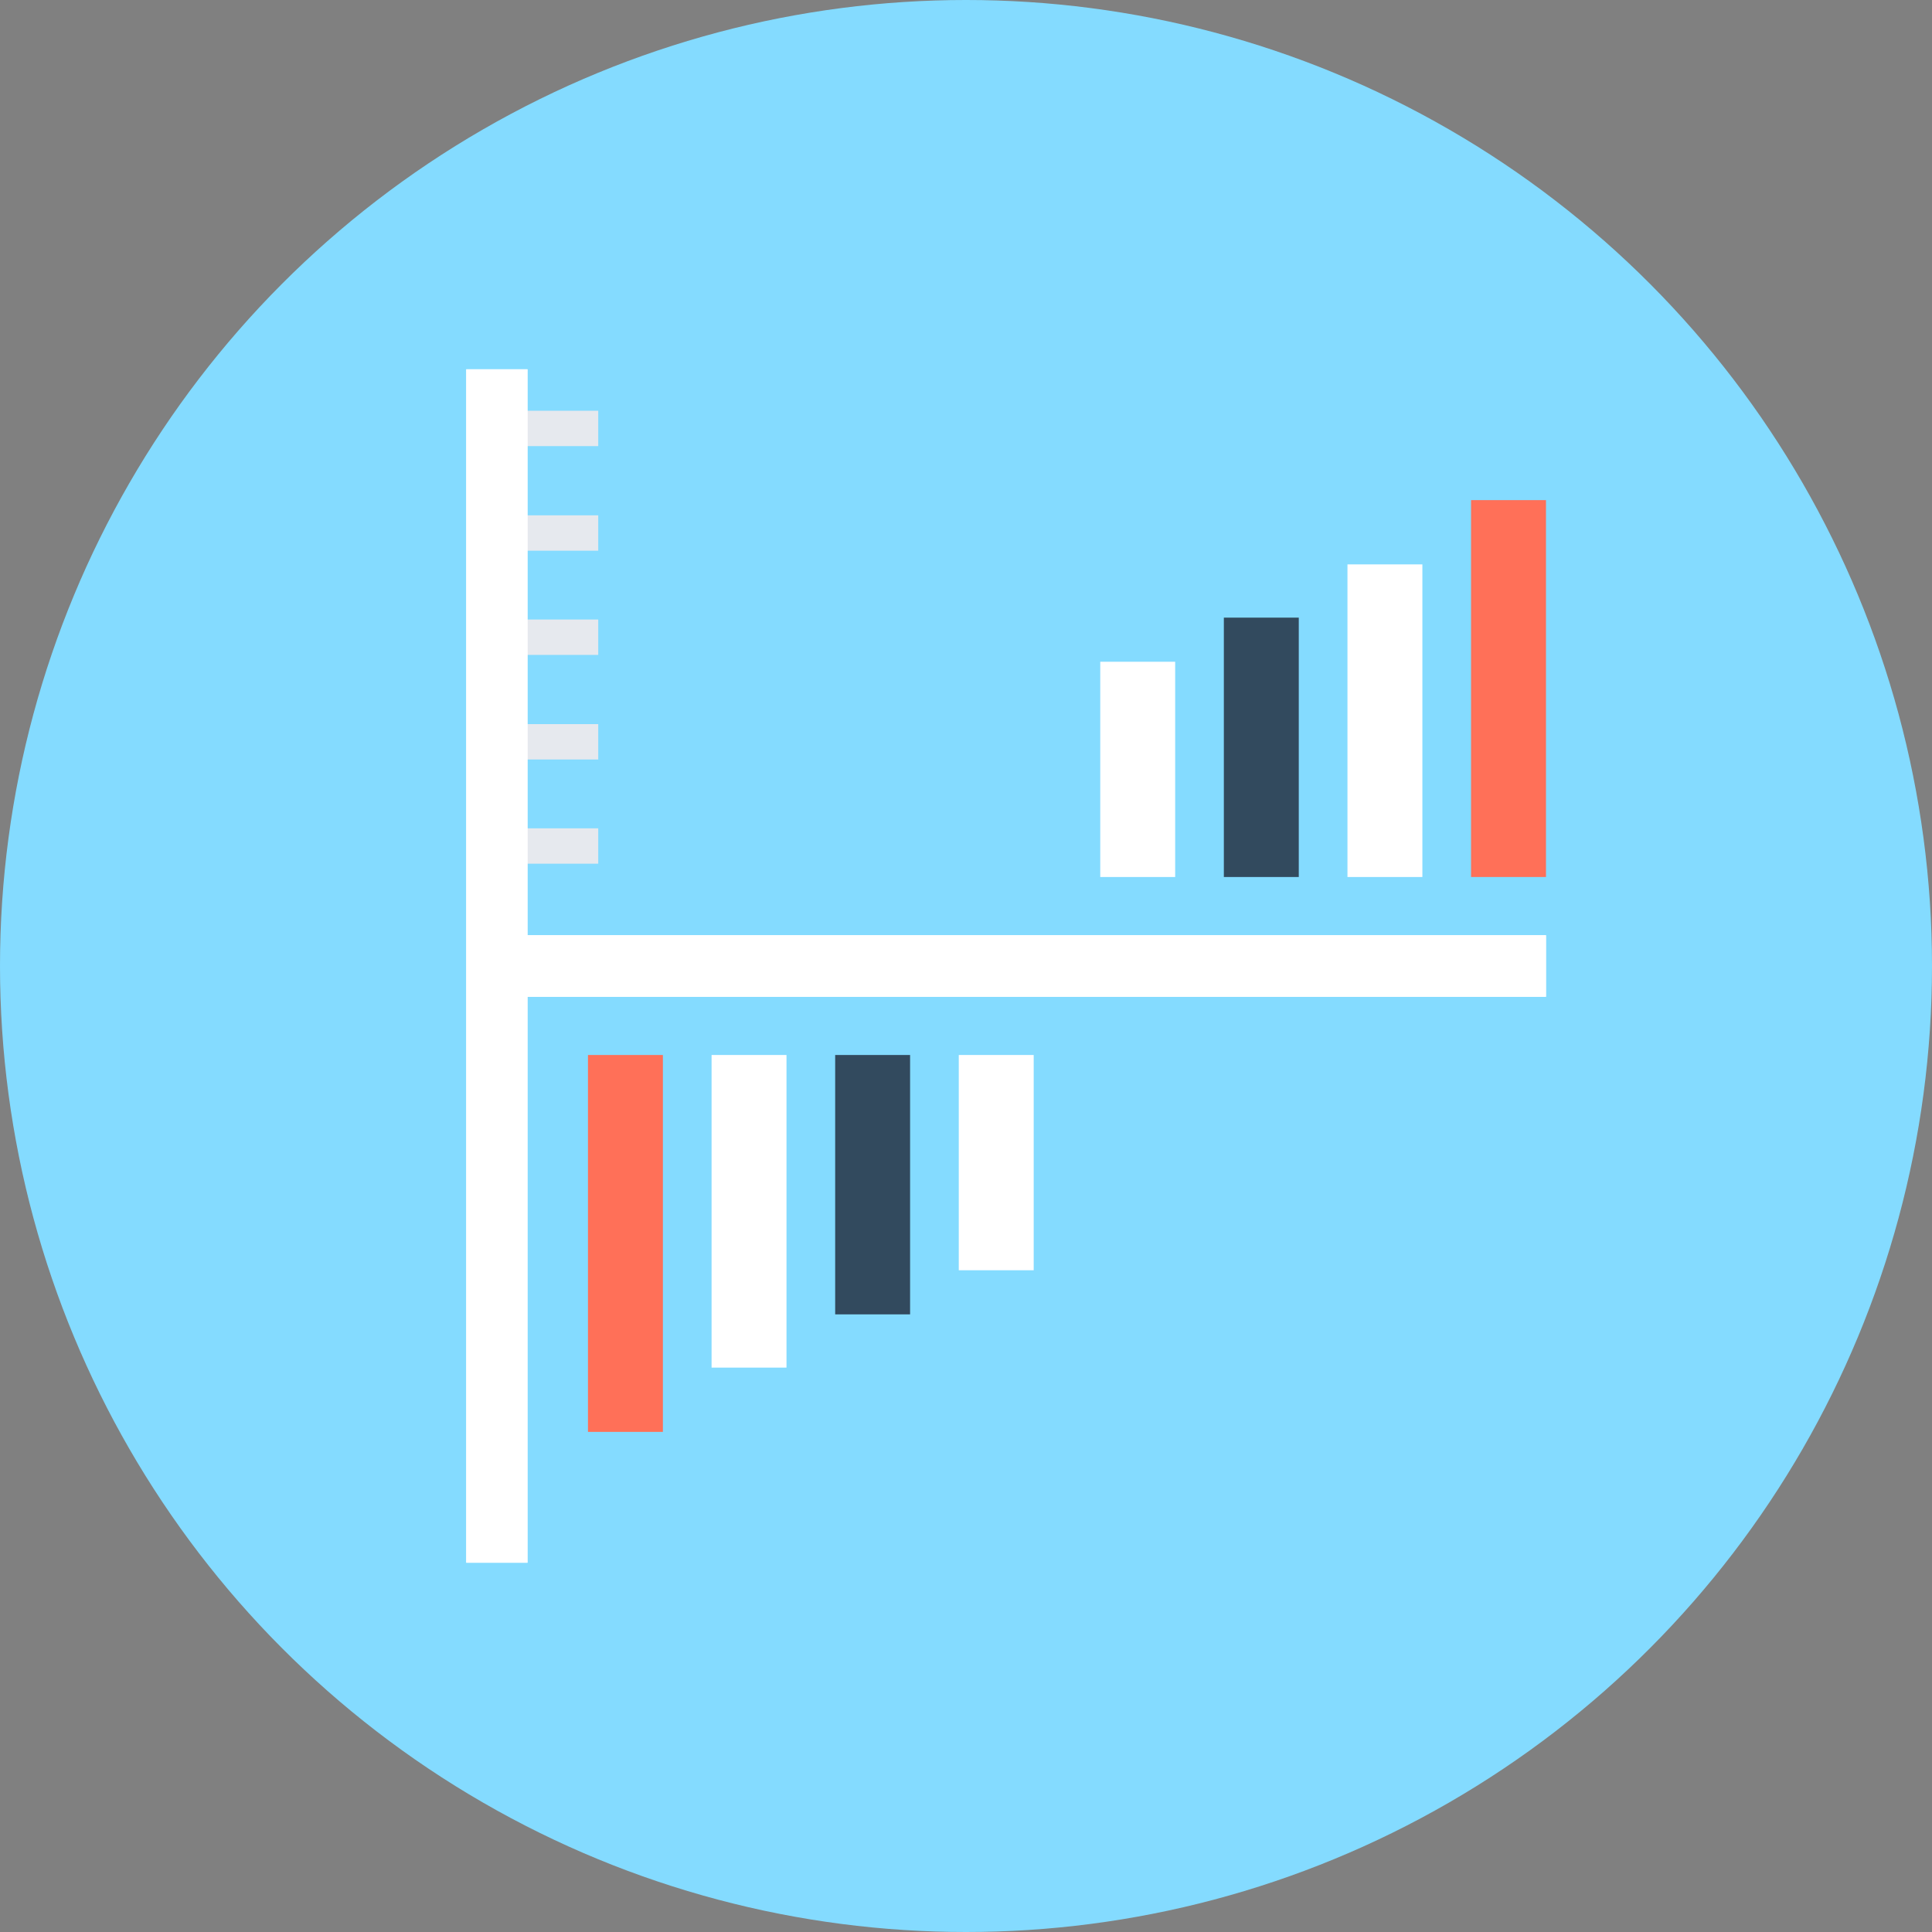 <?xml version="1.0" encoding="iso-8859-1"?>
<!-- Generator: Adobe Illustrator 19.0.0, SVG Export Plug-In . SVG Version: 6.00 Build 0)  -->
<svg xmlns="http://www.w3.org/2000/svg" xmlns:xlink="http://www.w3.org/1999/xlink" version="1.1" id="Layer_1" x="0px" y="0px" viewBox="0 0 508 508" style="enable-background:new 0 0 508 508;" xml:space="preserve">
<rect x="0" y="0" width="508" height="508" fill="#808080" stroke="none"/>
<circle style="fill:#84DBFF;" cx="254" cy="254" r="254"/>
<g>
	<rect x="133.5" y="108" style="fill:#E6E9EE;" width="23.8" height="9.3"/>
	<rect x="133.5" y="135.5" style="fill:#E6E9EE;" width="23.8" height="9.3"/>
	<rect x="133.5" y="162.9" style="fill:#E6E9EE;" width="23.8" height="9.3"/>
	<rect x="133.5" y="190.4" style="fill:#E6E9EE;" width="23.8" height="9.3"/>
	<rect x="133.5" y="217.8" style="fill:#E6E9EE;" width="23.8" height="9.3"/>
</g>
<polygon style="fill:#FFFFFF;" points="406.5,245.9 406.5,262.1 138.7,262.1 138.7,410.9 122.6,410.9 122.6,97.1 138.7,97.1   138.7,245.9 "/>
<rect x="154.6" y="277.4" style="fill:#FF7058;" width="19.7" height="99.1"/>
<rect x="187.1" y="277.4" style="fill:#FFFFFF;" width="19.7" height="82.2"/>
<rect x="219.6" y="277.4" style="fill:#324A5E;" width="19.7" height="68.2"/>
<rect x="252.1" y="277.4" style="fill:#FFFFFF;" width="19.7" height="56.6"/>
<rect x="386.8" y="131.5" style="fill:#FF7058;" width="19.7" height="99.1"/>
<rect x="354.3" y="148.4" style="fill:#FFFFFF;" width="19.7" height="82.2"/>
<rect x="321.8" y="162.4" style="fill:#324A5E;" width="19.7" height="68.2"/>
<g>
	<rect x="289.3" y="174" style="fill:#FFFFFF;" width="19.7" height="56.6"/>
	<polygon style="fill:#FFFFFF;" points="406.5,245.9 406.5,262.1 138.7,262.1 138.7,410.9 122.6,410.9 122.6,97.1 138.7,97.1    138.7,245.9  "/>
</g>
<g>
</g>
<g>
</g>
<g>
</g>
<g>
</g>
<g>
</g>
<g>
</g>
<g>
</g>
<g>
</g>
<g>
</g>
<g>
</g>
<g>
</g>
<g>
</g>
<g>
</g>
<g>
</g>
<g>
</g>
</svg>
